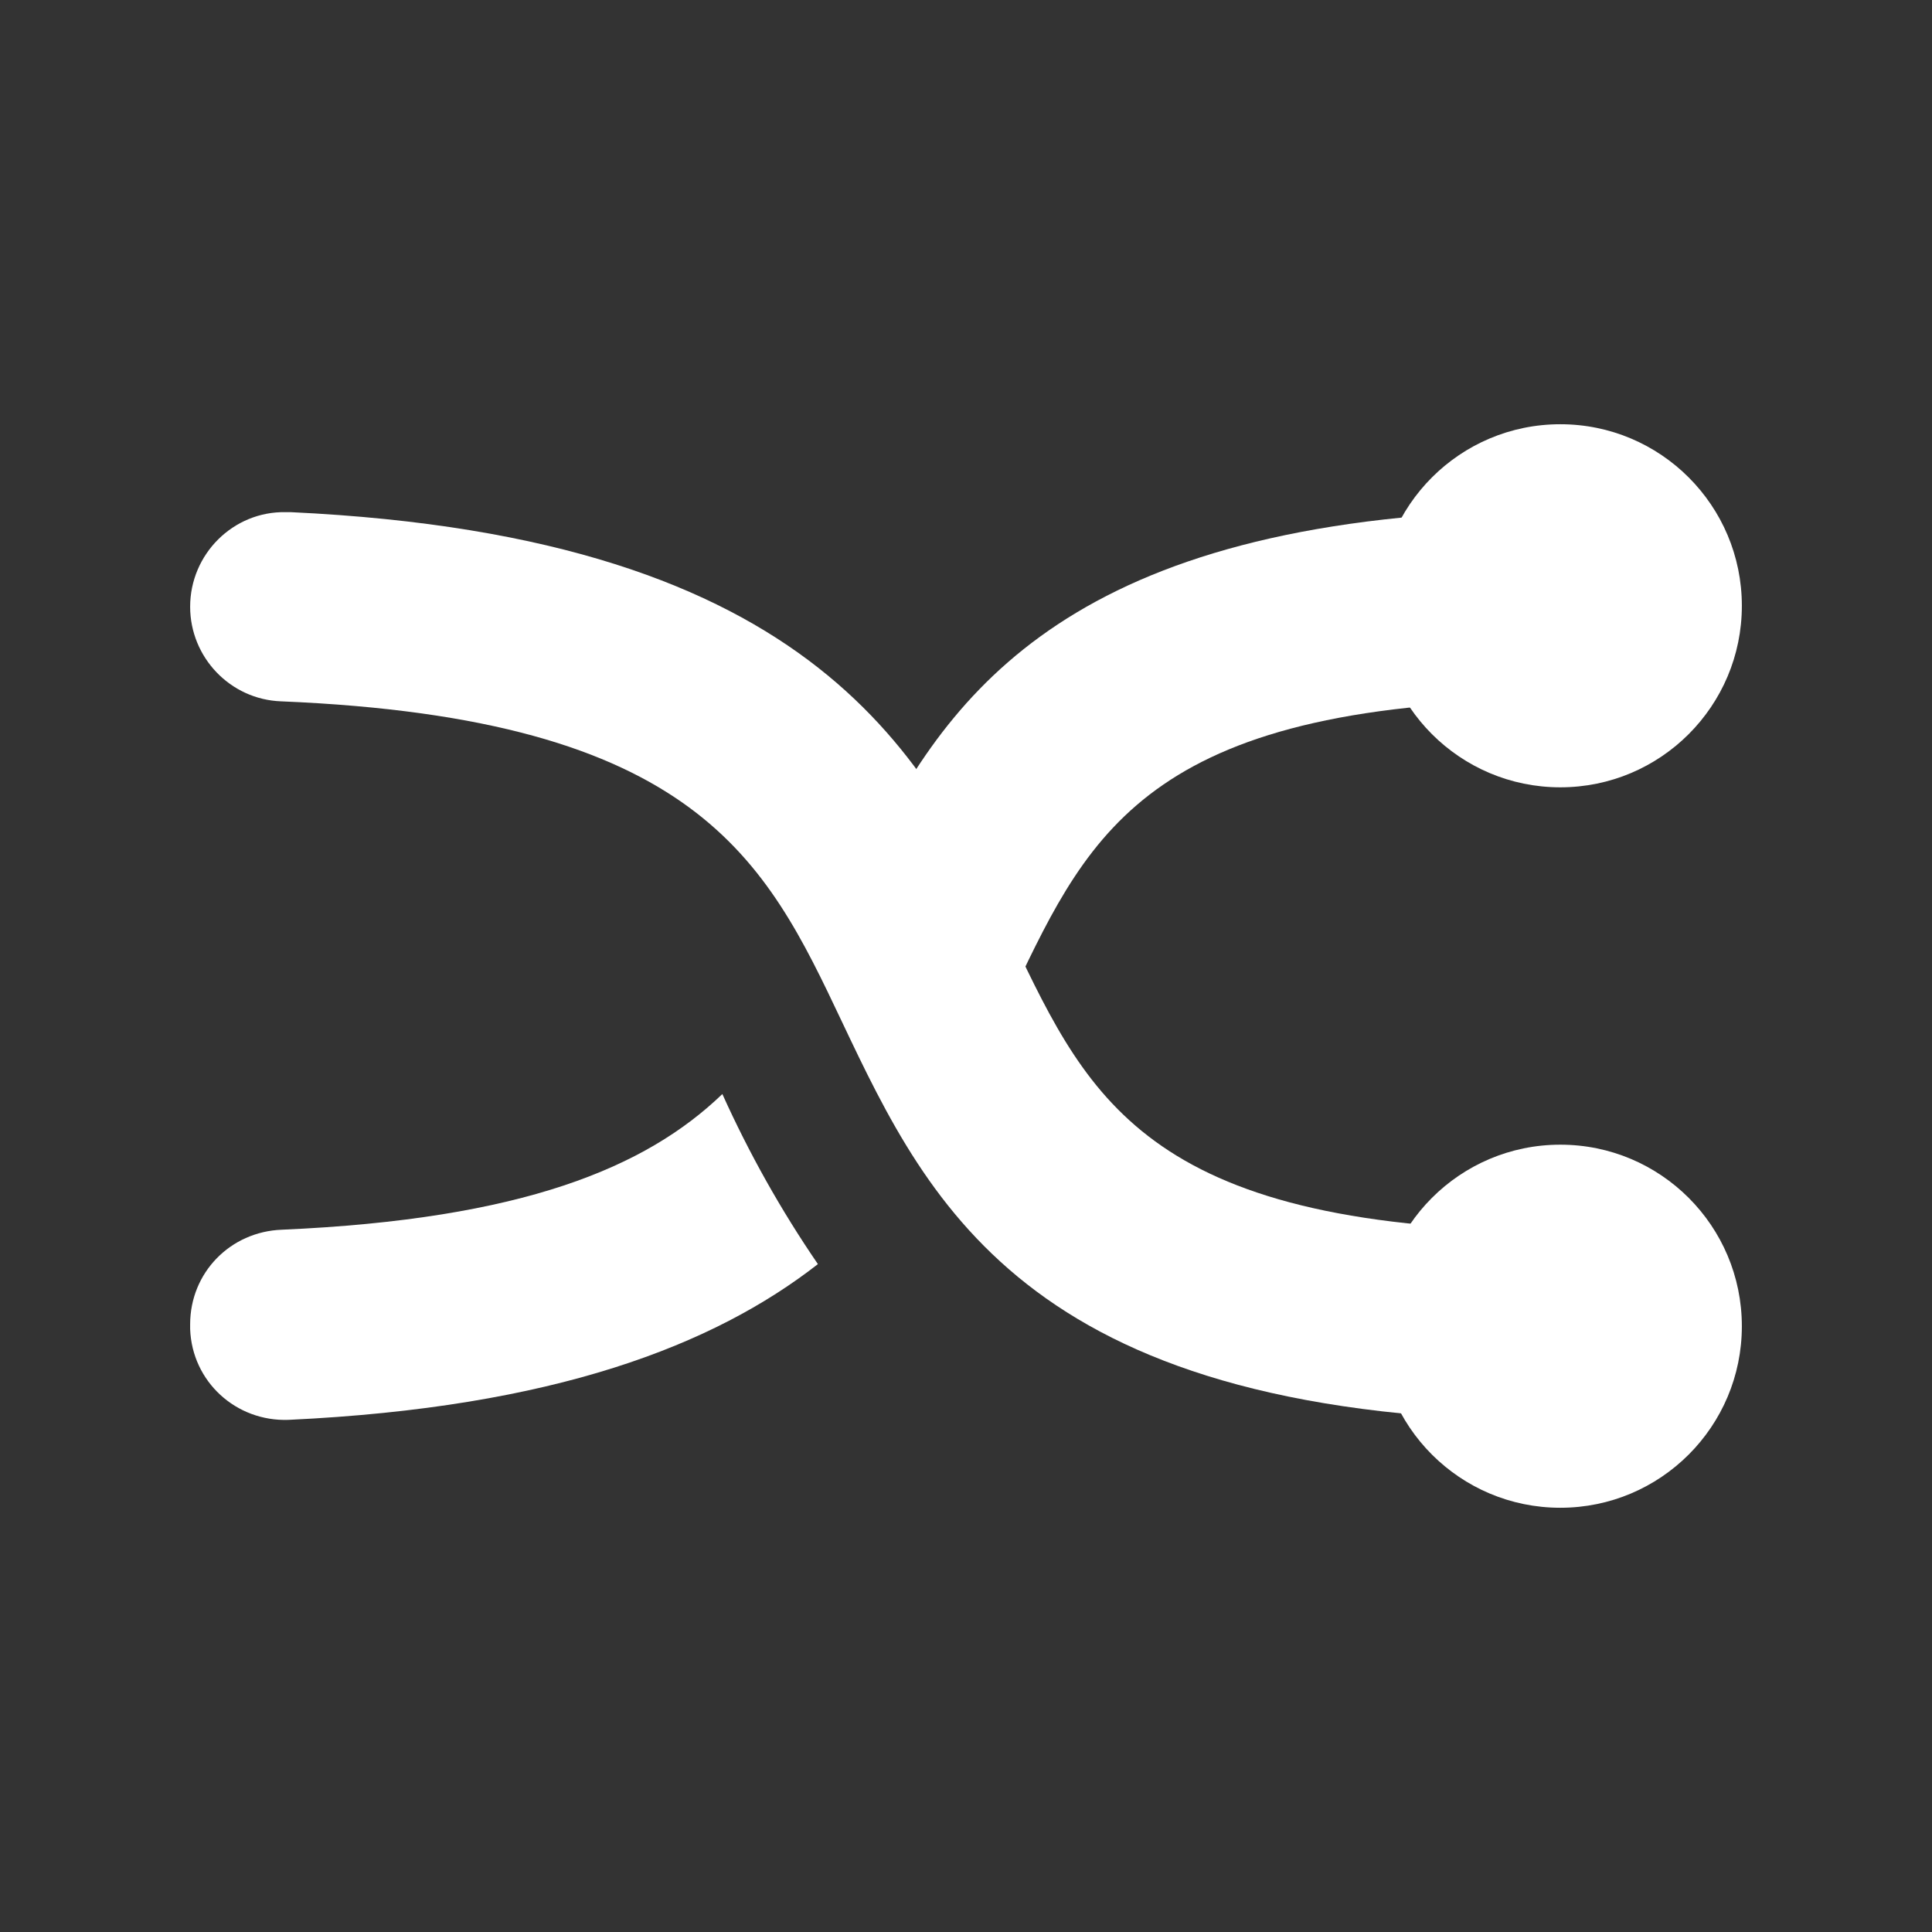 <?xml version="1.0" encoding="utf-8"?>
<!-- Generator: Adobe Illustrator 23.0.3, SVG Export Plug-In . SVG Version: 6.00 Build 0)  -->
<svg version="1.1" id="Layer_1" xmlns="http://www.w3.org/2000/svg" xmlns:xlink="http://www.w3.org/1999/xlink" x="0px" y="0px"
	 viewBox="0 0 202.2 202.2" style="enable-background:new 0 0 202.2 202.2;" xml:space="preserve">
<rect x="0" y="0" width="202.2" height="202.2" fill="#333333" stroke="none"/>
<style type="text/css">
	.st0{fill:#FFFFFF;}
</style>
<title>control</title>
<g>
	<circle class="st0" cx="163.3" cy="63.4" r="19"/>
	<circle class="st0" cx="163.3" cy="138.8" r="19"/>
	<path class="st0" d="M163.4,148.7c-55.4,0-66-22.2-75.3-41.8c-8-16.9-15.1-31.7-58.7-33.5c-5.3-0.2-9.5-4.6-9.5-9.9l0,0
		c0-5.5,4.5-10,10-9.9c0.2,0,0.3,0,0.5,0C85.9,56.2,97,79.5,106,98.4c8.1,17,14.5,30.4,57.3,30.4V148.7z"/>
	<path class="st0" d="M75.6,114.5c2.8,6.2,6.1,12.1,10,17.8c-10.9,8.5-27.6,15-55.4,16.3c-5.5,0.2-10.1-4-10.3-9.5
		c0-0.2,0-0.3,0-0.5l0,0c0-5.4,4.2-9.7,9.6-9.9C54.7,127.6,67.6,122.2,75.6,114.5z"/>
	<path class="st0" d="M163.4,53.4v19.9c-42.8,0-49.2,13.4-57.3,30.4c-1.1,2.4-2.3,4.8-3.6,7.3L91.7,87.8
		C100.6,70.5,114.8,53.4,163.4,53.4z"/>
</g>
</svg>
